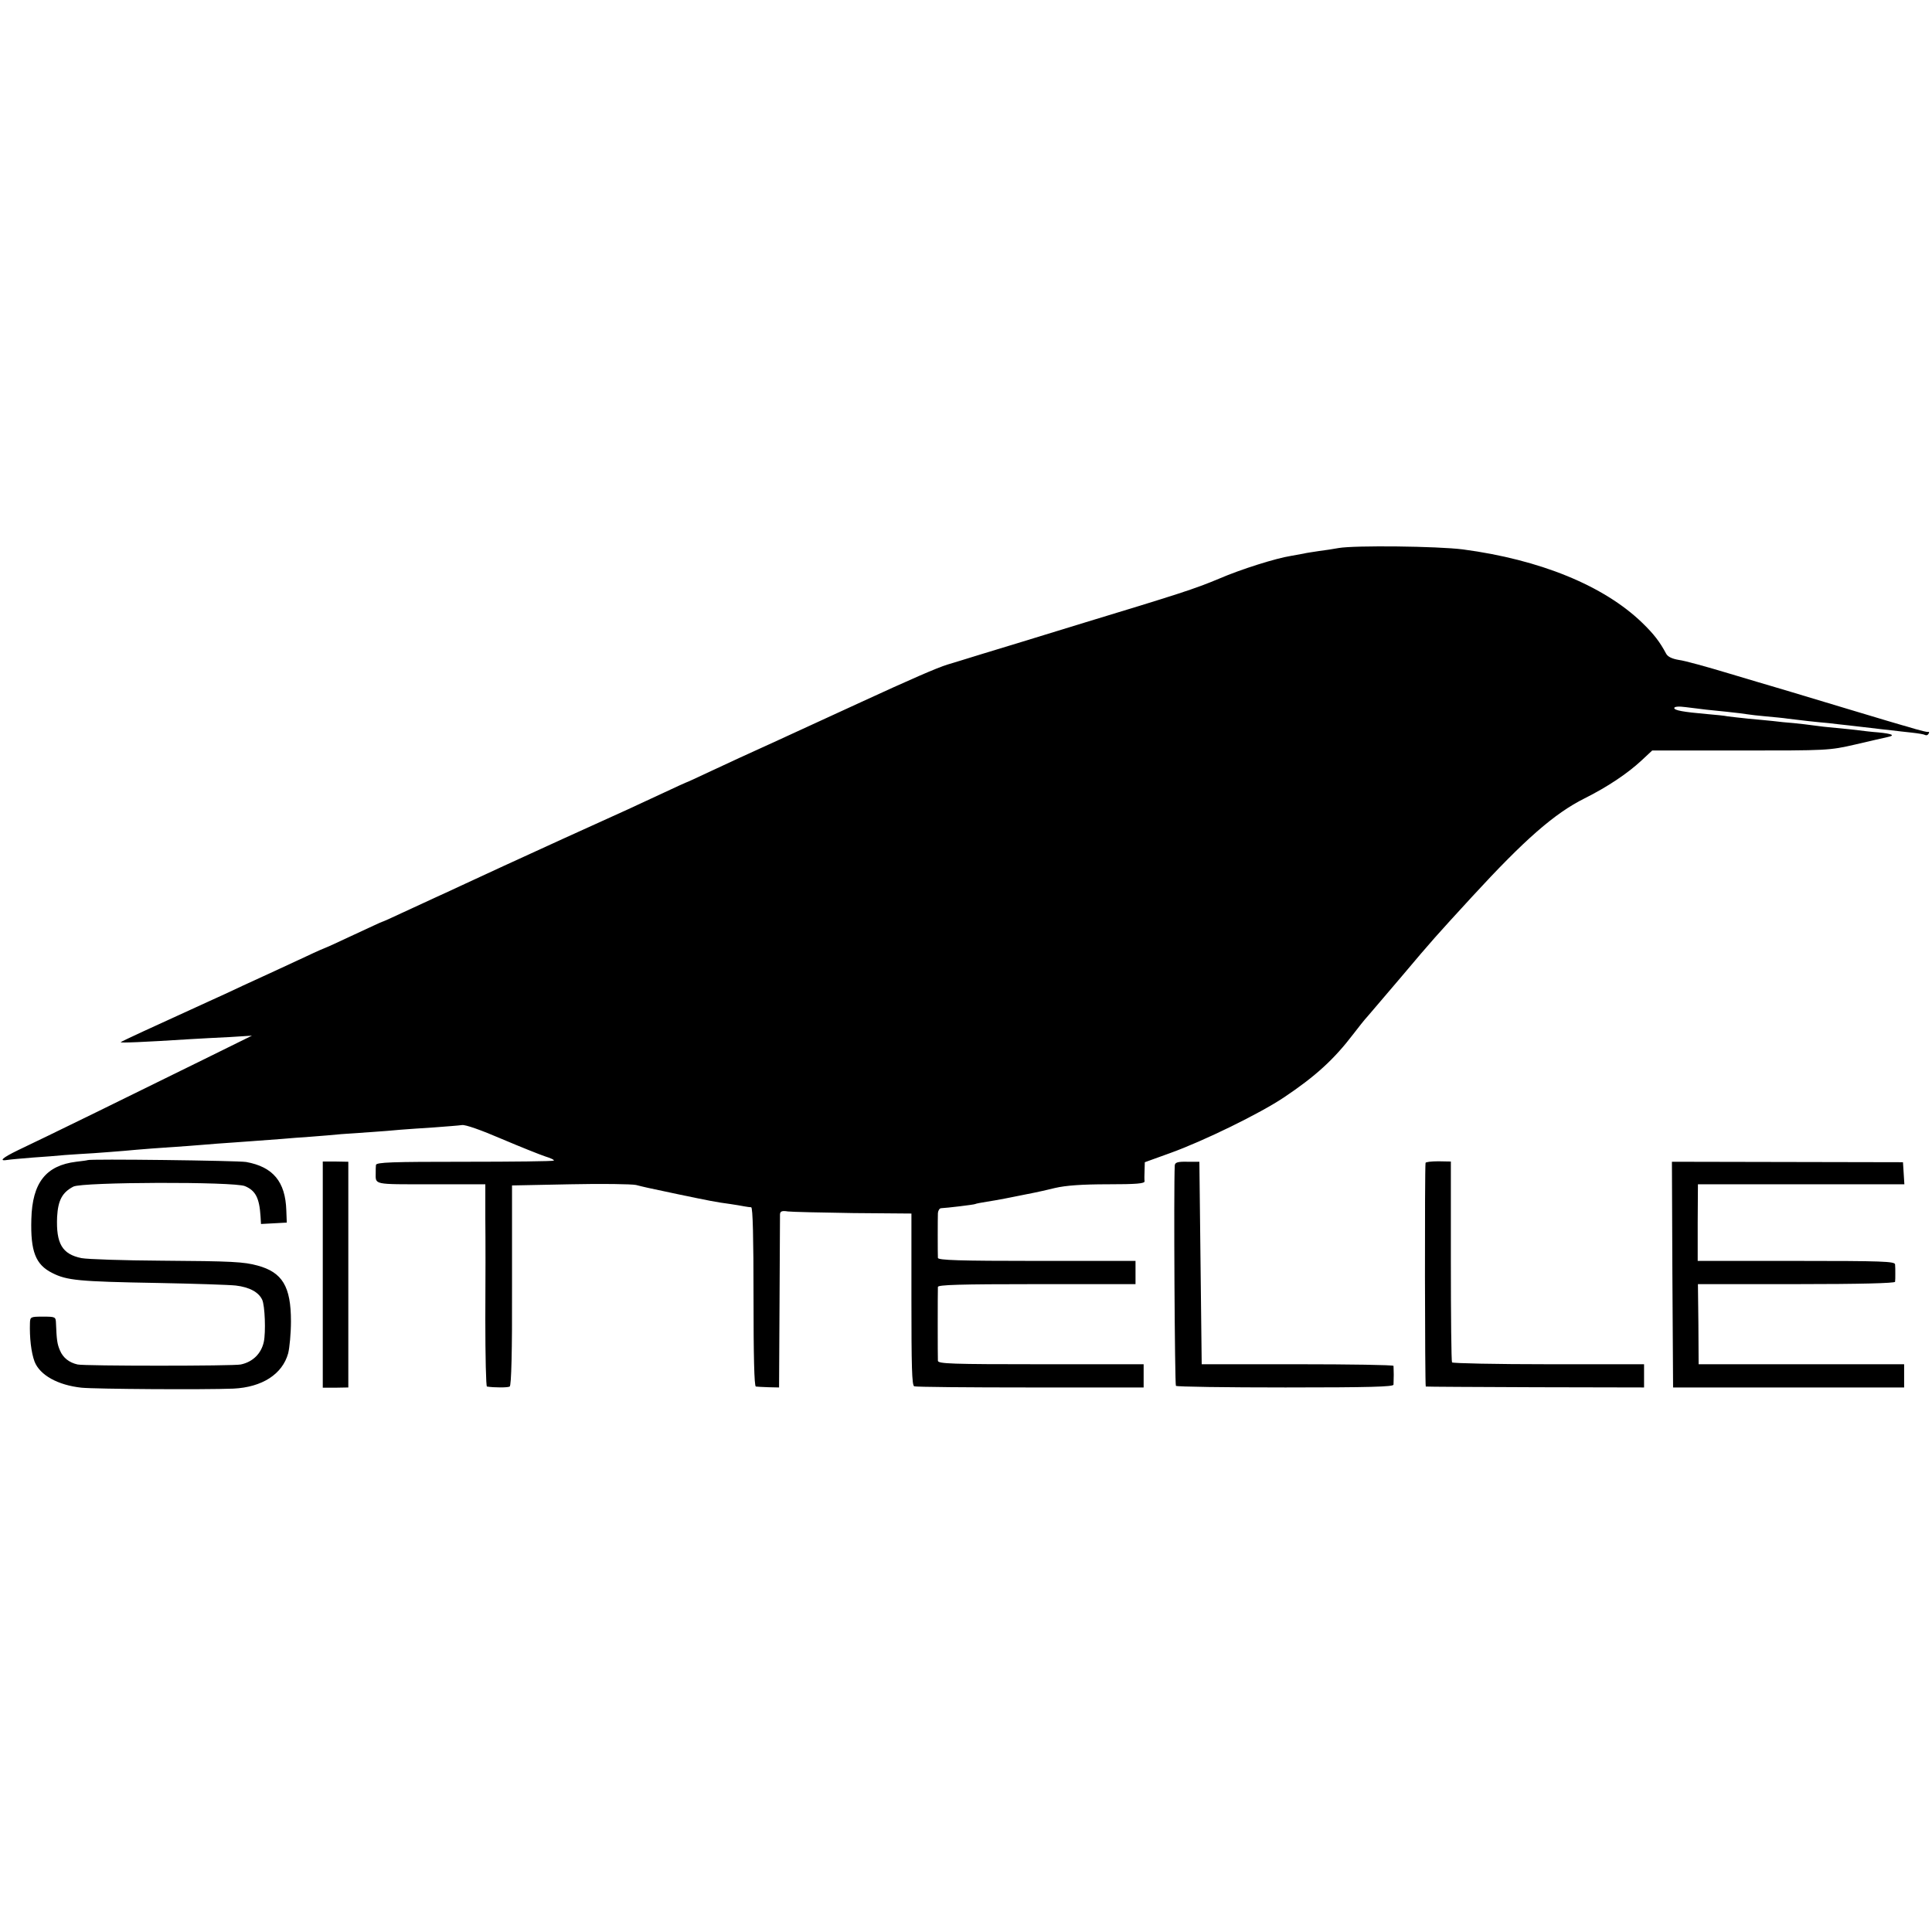 <svg version="1" xmlns="http://www.w3.org/2000/svg" width="1109.333" height="1109.333" viewBox="0 0 832 832"><path d="M576.5 236c-2.2.4-6 1-8.5 1.3-2.5.4-5.5.8-6.6 1.1-1.2.2-3.7.7-5.5 1-6.4 1-21.4 5.7-30.9 9.8-10.5 4.4-16.7 6.4-60.5 19.7-16.5 5.1-35.2 10.8-41.5 12.7-6.3 2-13.1 4-15 4.6-4.3 1.3-16 6.4-37.5 16.3-11.7 5.4-19.3 8.9-37 17-9.3 4.2-21.7 9.9-27.4 12.6-5.7 2.7-10.5 4.9-10.7 4.9-.1 0-4.5 2-9.6 4.4-5.1 2.4-12 5.6-15.3 7.1-3.3 1.5-15.9 7.2-28 12.7-23.2 10.6-30.6 14-42 19.3-3.8 1.8-9.7 4.5-13 6-3.3 1.5-9.8 4.5-14.3 6.6-4.6 2.2-8.5 3.9-8.7 3.9-.2 0-5.5 2.5-12 5.5-6.4 3-11.8 5.5-12 5.5-.1 0-4.1 1.7-8.7 3.9-4.5 2.1-10.8 5-13.8 6.4-3 1.4-9.1 4.2-13.5 6.2-4.4 2.1-10.9 5.1-14.5 6.7-24.8 11.3-37.6 17.2-38 17.6-.5.4 9.7 0 30-1.3 4.1-.2 11.8-.7 17-.9l9.5-.6L87 456.6c-25.3 12.5-69.6 34.2-79.2 38.7-6.8 3.3-8.6 4.9-4.5 4.2 1.2-.2 6-.6 10.7-1 4.7-.3 11-.8 14-1.1 3-.2 8.7-.6 12.5-.8 3.9-.3 9.7-.7 13-1 6.3-.6 16.6-1.4 27.5-2.1 3.6-.3 9.2-.7 12.5-1 3.3-.2 9.6-.7 14-1 4.4-.3 10.5-.8 13.5-1 3-.3 8.9-.7 13-1 4.1-.3 10-.8 13-1.1 3-.2 8.9-.6 13-.9 4.1-.3 9.8-.7 12.5-1 2.8-.2 9.3-.7 14.5-1 5.2-.4 10.6-.8 11.9-1 1.4-.3 8.4 2.2 17 5.9 8 3.4 16.5 6.8 18.9 7.6 2.3.7 4 1.5 3.7 1.8-.3.3-17.6.5-38.5.5-31.2 0-38 .2-38.1 1.4-.1.7-.1 2.2-.1 3.3 0 5.3-1.5 5 23.7 5H209v14.7c.1 8.2.1 27.7 0 43.5 0 15.9.3 28.9.7 28.9 3.1.5 9 .5 9.8 0 .7-.4 1.1-14.9 1-43.6v-43l25-.5c13.8-.3 26.5-.1 28.4.3 4 1 3.4.9 18.6 4.1 13 2.7 15.9 3.3 22 4.1 2.2.3 4.9.8 6 1 1.1.2 2.5.4 3 .4.7.1 1 13.4 1 38.6 0 25.2.3 38.5 1 38.6.5.1 3 .2 5.5.3l4.5.1.2-36.5c.1-20.1.2-37.2.2-38.1.1-1.3.9-1.6 3.4-1.2 1.7.2 14.5.5 28.2.7l25 .2v37c0 28.7.2 37 1.2 37.4.7.3 23.2.5 50 .5h48.8v-10h-44.2c-38.7 0-44.3-.2-44.4-1.5-.1-1.6-.1-29.7 0-31.8.1-.9 9.3-1.2 42.6-1.2H489v-10h-42.5c-33.3 0-42.5-.3-42.6-1.3-.1-1.9-.1-17 0-19.3.1-1.1.7-2.1 1.4-2.1 2.4-.1 14.2-1.5 14.7-1.8.3-.2 2.6-.6 5-1 4-.6 10.8-1.9 16.5-3.1 1.1-.2 2.9-.6 4-.8 1.1-.2 5.1-1.1 8.8-2 4.7-1.1 11.7-1.6 22.8-1.6 12.2 0 15.9-.3 15.8-1.3-.1-.6-.1-2.8 0-4.7l.1-3.5 10.8-3.9c14.5-5.2 38.8-17.1 49.1-24 13.6-9.1 21.6-16.4 29.9-27.3 2-2.6 4.8-6.2 6.3-7.8 1.4-1.7 8-9.3 14.5-17 13.4-15.9 14.7-17.3 30.3-34.3 22.7-24.7 35.5-35.9 48.5-42.4 9.8-4.9 18.5-10.7 24.6-16.4l4.5-4.2h38c37.4 0 38.2 0 49.5-2.6 6.3-1.5 12.6-2.9 13.9-3.2 3.4-.7 2.1-1.4-4-2-3-.2-6.8-.7-8.5-.9-1.6-.2-5.9-.7-9.5-1-3.5-.3-8-.8-9.9-1.1-1.9-.3-5.7-.7-8.5-1-2.7-.2-6.8-.6-9-.9-2.2-.2-6.9-.7-10.5-1-3.6-.4-7.6-.8-8.9-1-1.4-.3-5.4-.7-9-1-10.3-.9-14.1-1.6-14.1-2.6 0-.6 1.9-.8 4.8-.4 7.8 1 10.4 1.3 17.7 2 3.9.4 7.9.9 9 1.1 1.1.2 4.7.6 8 .9 3.3.3 7.6.7 9.5 1 4.7.6 12.6 1.5 17.5 1.9 2.2.3 6.1.7 8.8 1 2.6.3 6.8.8 9.5 1.1 2.6.3 6.5.8 8.7 1 2.2.3 6.2.7 8.8 1 2.7.3 5.2.7 5.7 1 .5.3 1.2.1 1.5-.5.4-.6.3-1-.2-.8-.4.1-2.8-.5-5.3-1.2s-4.9-1.5-5.5-1.6c-.5-.1-10.2-3-21.5-6.4-26.6-8-33.2-10-35-10.5-.8-.2-9.1-2.7-18.5-5.5-9.3-2.8-19-5.5-21.5-5.8-3-.5-4.8-1.4-5.5-2.7-2.6-4.9-5.2-8.4-10.4-13.4-16.5-15.9-43.9-27.1-77.1-31.5-11-1.4-46.5-1.8-53.5-.6z"/><path d="M37.7 499.6c-.1.1-2.3.4-4.9.7-13 1.6-18.9 9-19.3 24.7-.4 13.9 1.8 19.6 9 23.2 6.3 3.2 11.3 3.7 45.5 4.3 15.7.3 30.8.8 33.5 1.1 6 .7 9.9 2.9 11.4 6.1 1.2 2.5 1.6 14.1.7 18.2-1.1 5-4.7 8.6-9.9 9.7-2.8.7-67.5.7-70.3 0-3.6-.8-6.3-2.9-7.6-6.1-1.2-2.8-1.4-4.5-1.7-11.8-.1-2.6-.3-2.7-5.6-2.7s-5.5.1-5.6 2.7c-.2 6.3.5 12.7 2 16.7 2.3 5.8 10 10.1 20.2 11.2 6.1.6 52.8.9 65.4.4 12.4-.6 21.1-6.2 23.6-15.2.6-2.4 1.2-8.6 1.2-13.8 0-15-3.7-21.1-14.4-24-5.9-1.6-10.8-1.9-41.6-2.1-16-.1-31.4-.6-34.2-1.1-8.3-1.7-11-6.2-10.5-17.8.4-7.1 2.2-10.5 7-13 3.9-2 69.2-2.2 73.9-.2 4.5 1.9 6.2 5 6.7 13l.2 3.3 5.6-.3 5.5-.3-.2-5.3c-.4-12.3-5.7-18.7-17.3-20.8-3.6-.6-67.6-1.4-68.3-.8zM139 548.9v48.7h5.5l5.5-.1v-97.2l-5.5-.1H139v48.7zM505.9 501.9c-.5 9.8 0 94.3.5 94.9.4.4 21.7.7 47.2.7 36.5 0 46.4-.3 46.5-1.2 0-.7.1-2.7.1-4.3 0-1.7-.1-3.3-.1-3.8-.1-.4-18.7-.7-41.3-.7h-41.3l-.5-43.6-.5-43.6h-5.2c-4.2-.1-5.3.3-5.4 1.6zM613.9 500.8c-.4 2.4-.3 96.2.1 96.3.3.1 21.5.2 47.3.3l46.7.1v-10h-41.1c-22.6 0-41.3-.4-41.6-.8-.3-.5-.5-20.1-.5-43.7v-42.8l-5.4-.1c-3 0-5.5.3-5.5.7zM720.2 548.9l.3 48.6H820v-10h-88.5l-.1-17.3-.2-17.2h42.4c27.5 0 42.4-.4 42.5-1 .1-.6.1-2.1.1-3.5s0-3.2-.1-4c-.1-1.3-5.5-1.5-42.6-1.5h-42.4v-16.5l.1-16.5h88.9l-.3-4.8-.3-4.7-49.8-.1-49.7-.1.2 48.6z"/></svg>